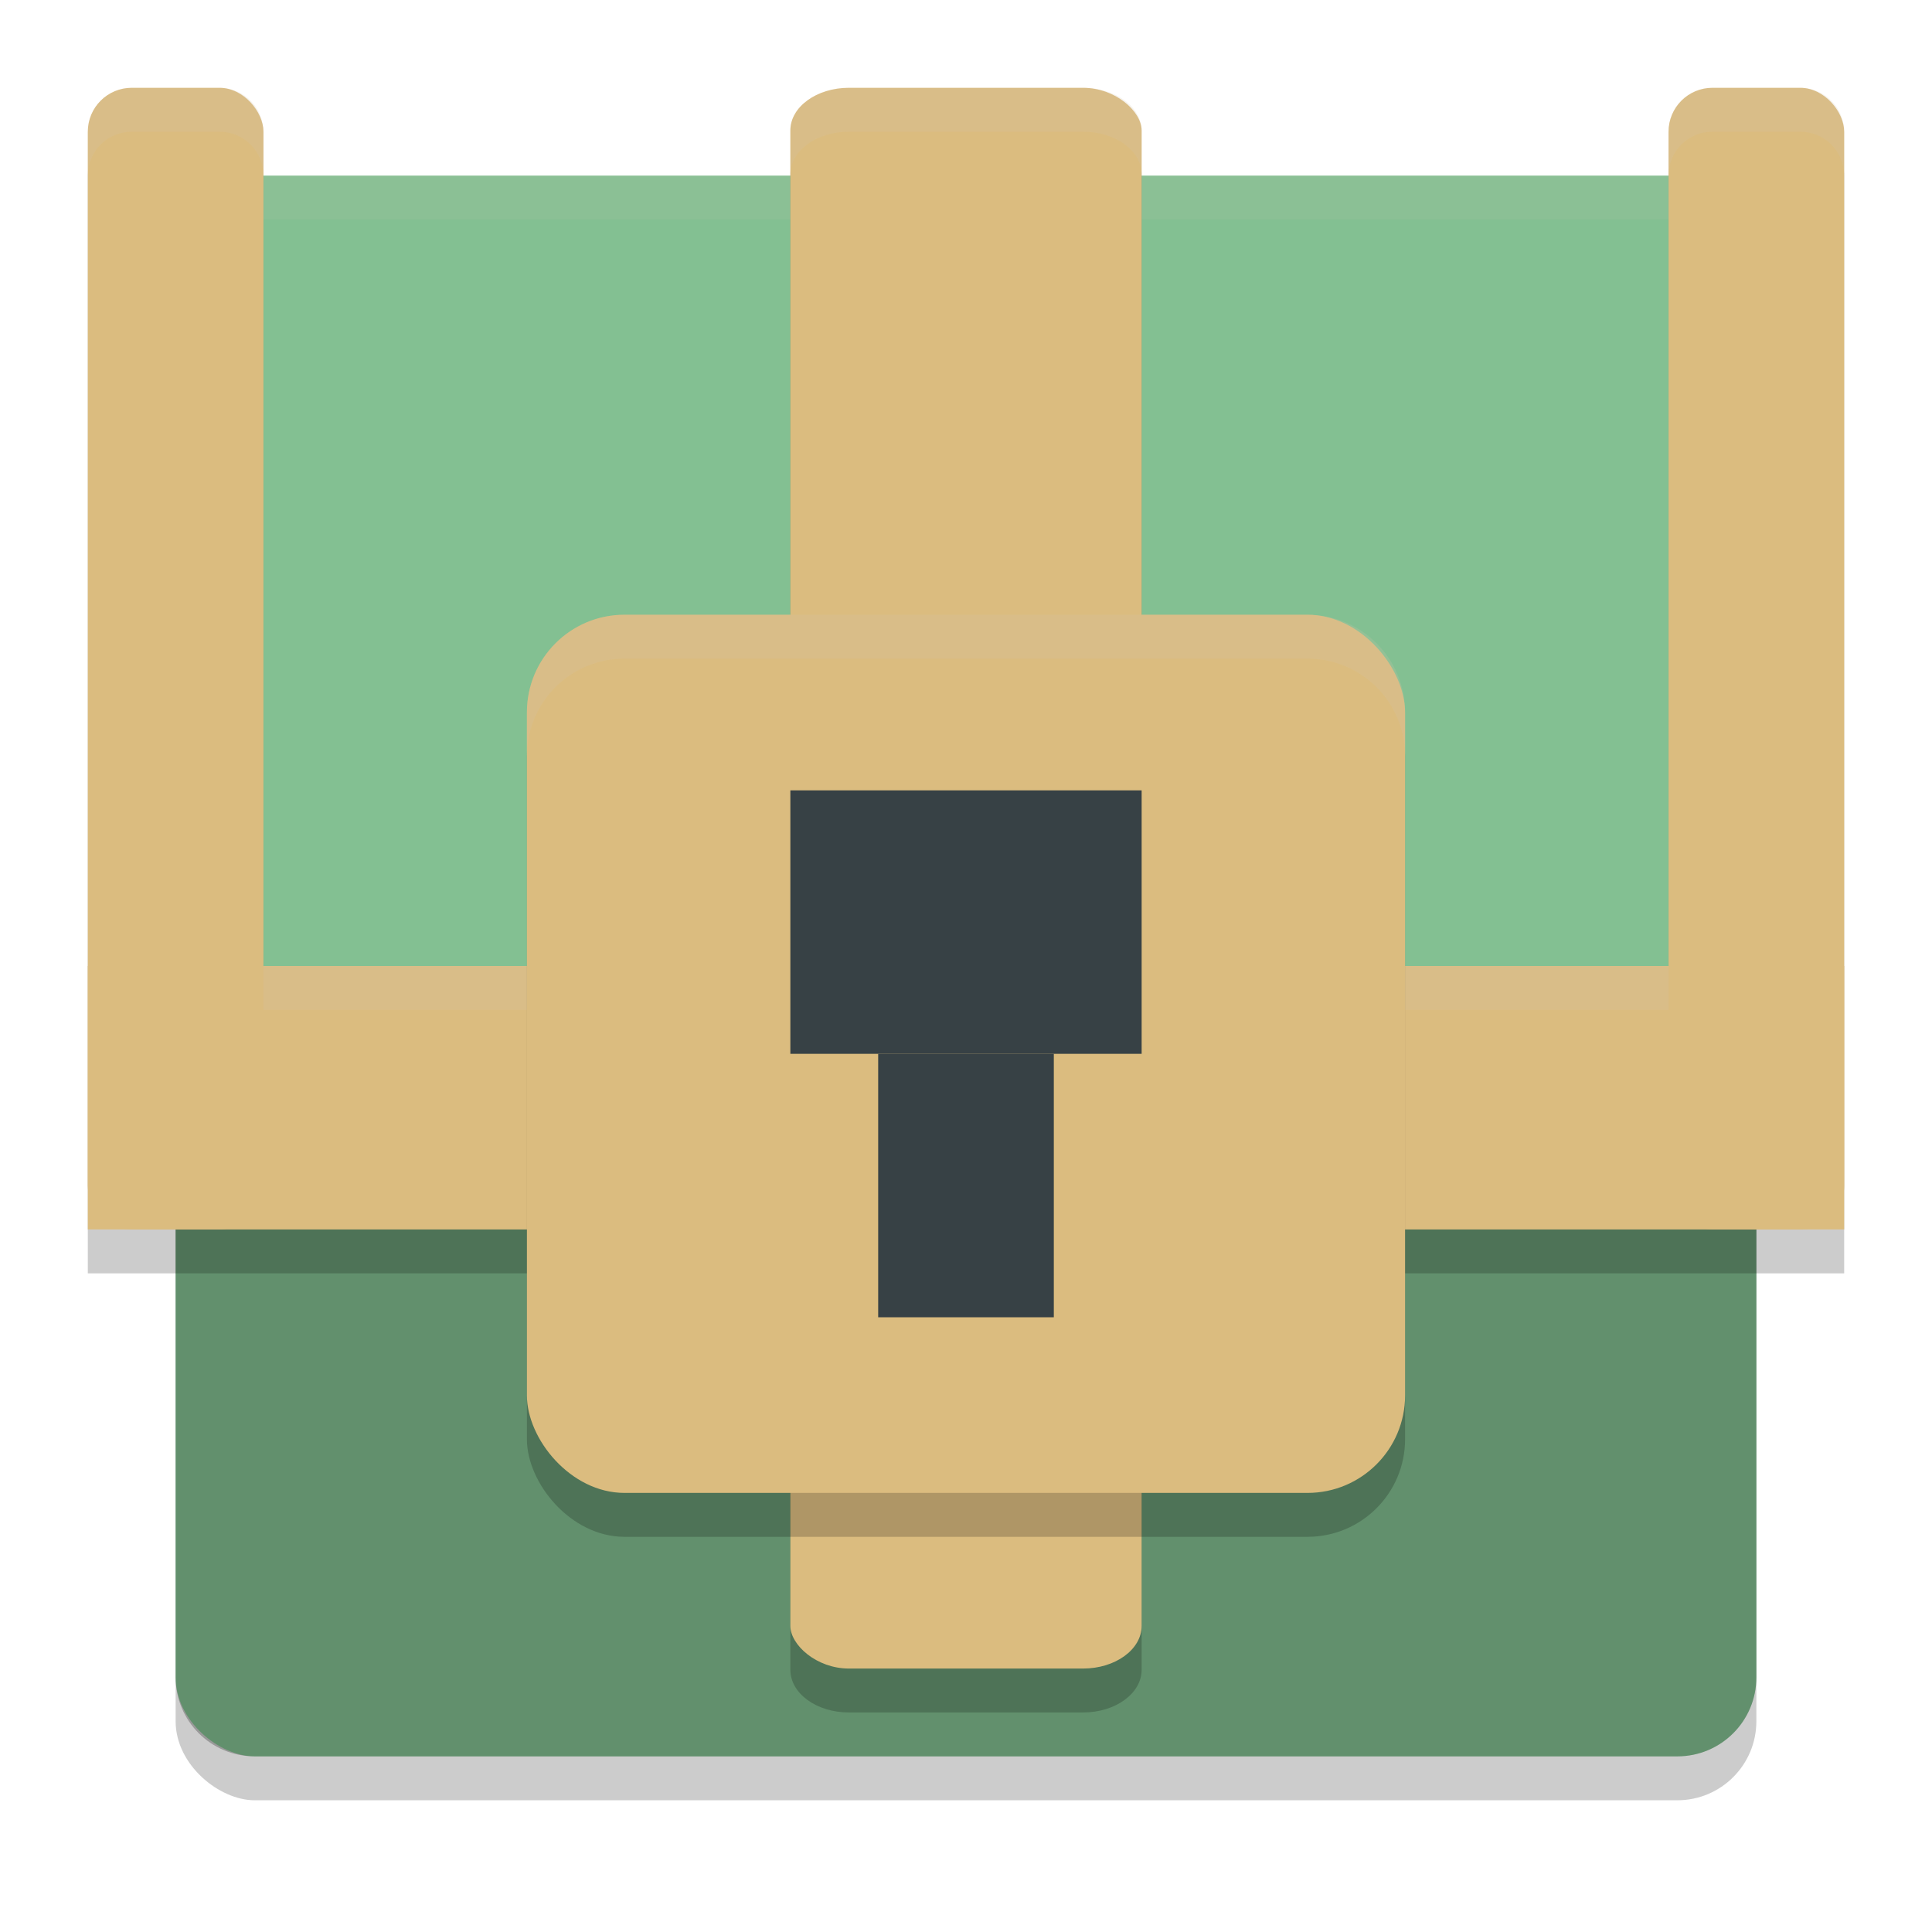 <svg xmlns="http://www.w3.org/2000/svg" width="22" height="22" version="1">
 <rect style="opacity:0.2" width="18" height="18" x="-20.5" y="-20" rx=".9" ry=".9" transform="matrix(0,-1,-1,0,0,0)"/>
 <rect style="fill:#83c092" width="18" height="18" x="-20" y="-20" rx=".9" ry=".9" transform="matrix(0,-1,-1,0,0,0)"/>
 <path style="opacity:0.1;fill:#d3c6aa" d="M 2.9,2 C 2.402,2 2,2.402 2,2.9 v 0.5 C 2,2.902 2.402,2.5 2.9,2.5 H 19.1 C 19.598,2.5 20,2.902 20,3.4 v -0.5 C 20,2.402 19.598,2 19.1,2 Z"/>
 <path style="opacity:0.25" d="m 2,13 v 6.1 C 2,19.598 2.402,20 2.9,20 H 19.1 C 19.598,20 20,19.598 20,19.1 V 13 Z"/>
 <path style="opacity:0.2" d="M 1.5,1.5 C 1.223,1.5 1,1.723 1,2 v 12 0.5 h 8 v 4.514 C 9,19.283 9.297,19.5 9.666,19.5 h 2.668 C 12.703,19.5 13,19.283 13,19.014 V 14.5 h 8 V 11.5 2 C 21,1.723 20.777,1.5 20.5,1.5 h -1 C 19.223,1.5 19,1.723 19,2 v 9.5 H 13 V 1.986 C 13,1.717 12.703,1.5 12.334,1.5 H 9.666 C 9.297,1.5 9,1.717 9,1.986 V 11.5 H 3 V 2 C 3,1.723 2.777,1.5 2.5,1.5 Z"/>
 <rect style="fill:#dbbc7f" width="2" height="13" x="1" y="1" rx=".5" ry=".5"/>
 <rect style="fill:#dbbc7f" width="2" height="13" x="19" y="1" rx=".5" ry=".5"/>
 <rect style="fill:#dbbc7f" width="3" height="20" x="11" y="-21" transform="rotate(90)"/>
 <rect style="fill:#dbbc7f" width="4" height="18" x="-13" y="-19" rx=".667" ry=".486" transform="scale(-1)"/>
 <path style="opacity:0.2;fill:#d3c6aa" d="M 1.5,1 C 1.223,1 1,1.223 1,1.5 V 2 C 1,1.723 1.223,1.5 1.5,1.5 h 1 C 2.777,1.5 3,1.723 3,2 V 1.5 C 3,1.223 2.777,1 2.5,1 Z M 9.666,1 C 9.297,1 9,1.217 9,1.486 v 0.5 C 9,1.717 9.297,1.5 9.666,1.5 h 2.668 C 12.703,1.5 13,1.717 13,1.986 v -0.5 C 13,1.217 12.703,1 12.334,1 Z M 19.5,1 C 19.223,1 19,1.223 19,1.5 V 2 c 0,-0.277 0.223,-0.5 0.5,-0.5 h 1 C 20.777,1.5 21,1.723 21,2 V 1.5 C 21,1.223 20.777,1 20.5,1 Z M 3,11 v 0.5 H 9 V 11 Z m 10,0 v 0.5 h 6 V 11 Z"/>
 <rect style="opacity:0.2" width="10" height="10" x="6" y="7.5" rx="1.111" ry="1.111"/>
 <rect style="fill:#dbbc7f" width="10" height="10" x="6" y="7" rx="1.111" ry="1.111"/>
 <rect style="fill:#374145" width="4" height="3" x="9" y="9"/>
 <rect style="fill:#374145" width="2" height="3" x="10" y="12"/>
 <path style="opacity:0.2;fill:#d3c6aa" d="M 7.111,7 C 6.496,7 6,7.496 6,8.111 v 0.5 C 6,7.996 6.496,7.5 7.111,7.5 H 14.889 C 15.504,7.5 16,7.996 16,8.611 v -0.5 C 16,7.496 15.504,7 14.889,7 Z"/>
</svg>
